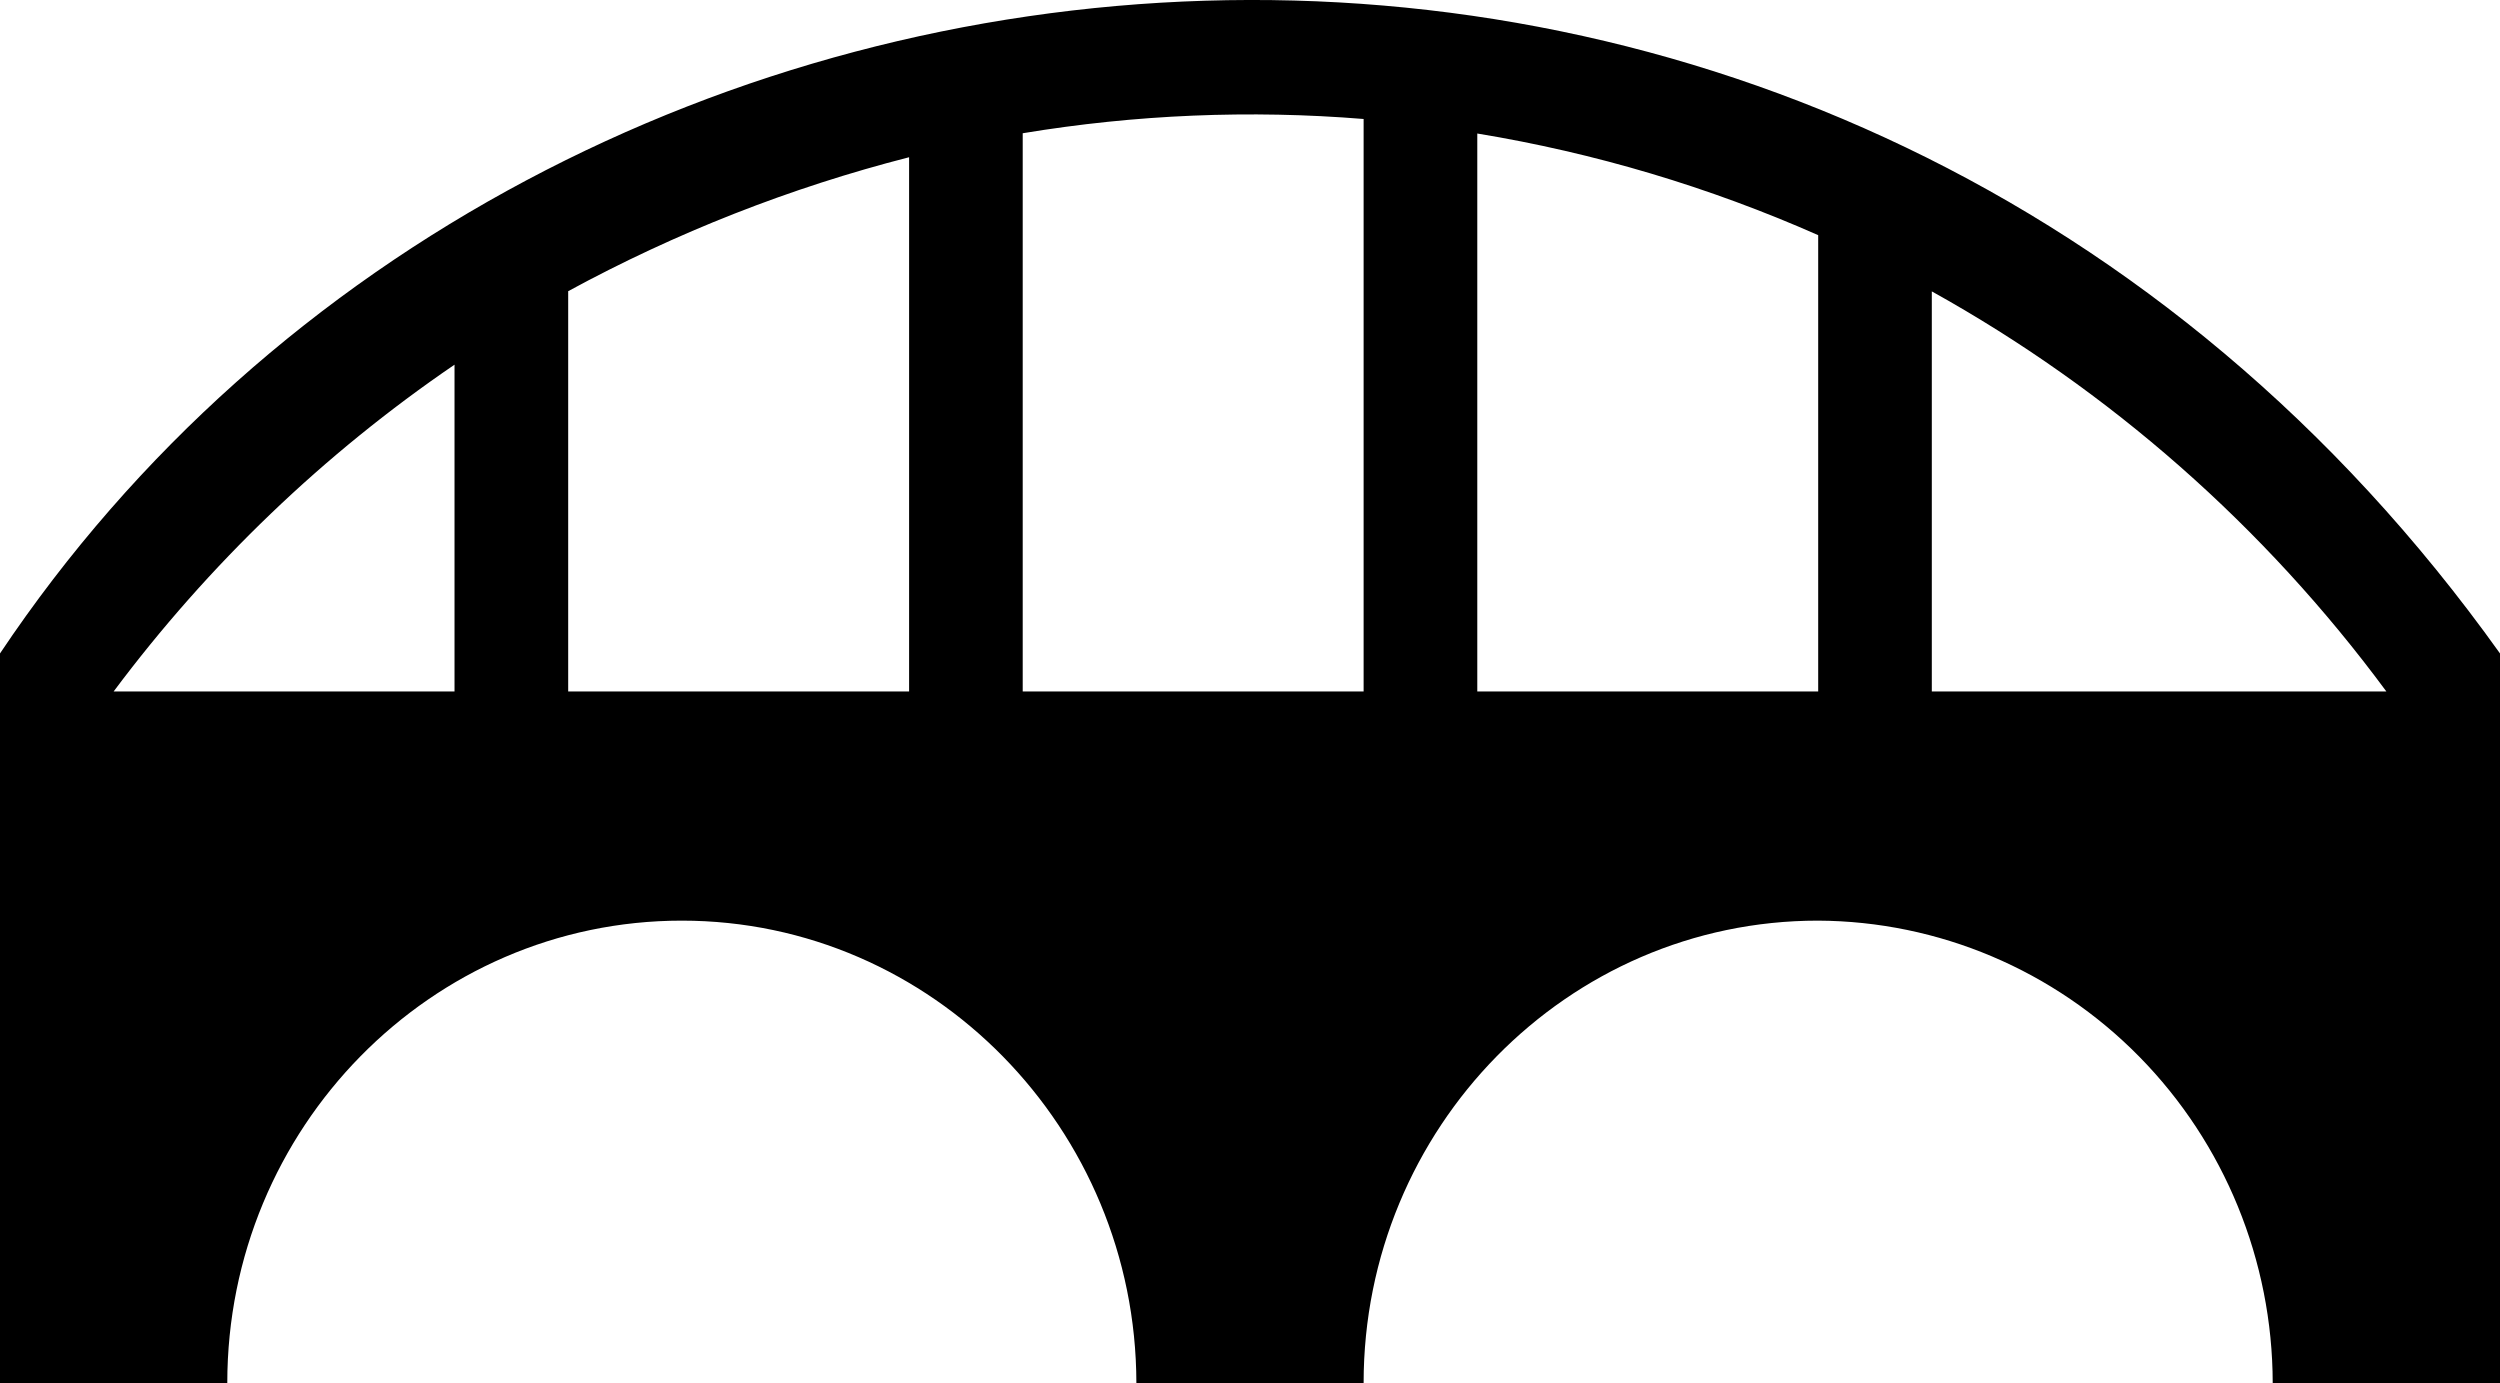 <svg width="47" height="26" viewBox="0 0 47 26" fill="none" xmlns="http://www.w3.org/2000/svg"><path d="M0 12.285V26H4.273C4.273 21.212 8.101 17.308 12.818 17.308C17.531 17.308 21.355 21.221 21.364 26H25.636C25.636 21.212 29.46 17.308 34.178 17.308C36.446 17.318 38.618 18.238 40.219 19.866C41.821 21.495 42.723 23.7 42.727 26H47V12.285C34.536 -5.173 10.207 -2.981 0 12.285ZM8.545 13H2.136C3.924 10.607 6.089 8.531 8.545 6.856V13ZM17.091 13H10.682V5.474C12.709 4.372 14.861 3.527 17.091 2.956V13ZM25.636 13H19.227V2.505C21.346 2.154 23.5 2.063 25.636 2.237V13ZM34.182 13H27.773V2.51C29.982 2.874 32.131 3.515 34.182 4.421V13ZM36.318 13V5.478C39.664 7.337 42.578 9.902 44.864 13H36.318Z" fill="currentColor"/></svg>
